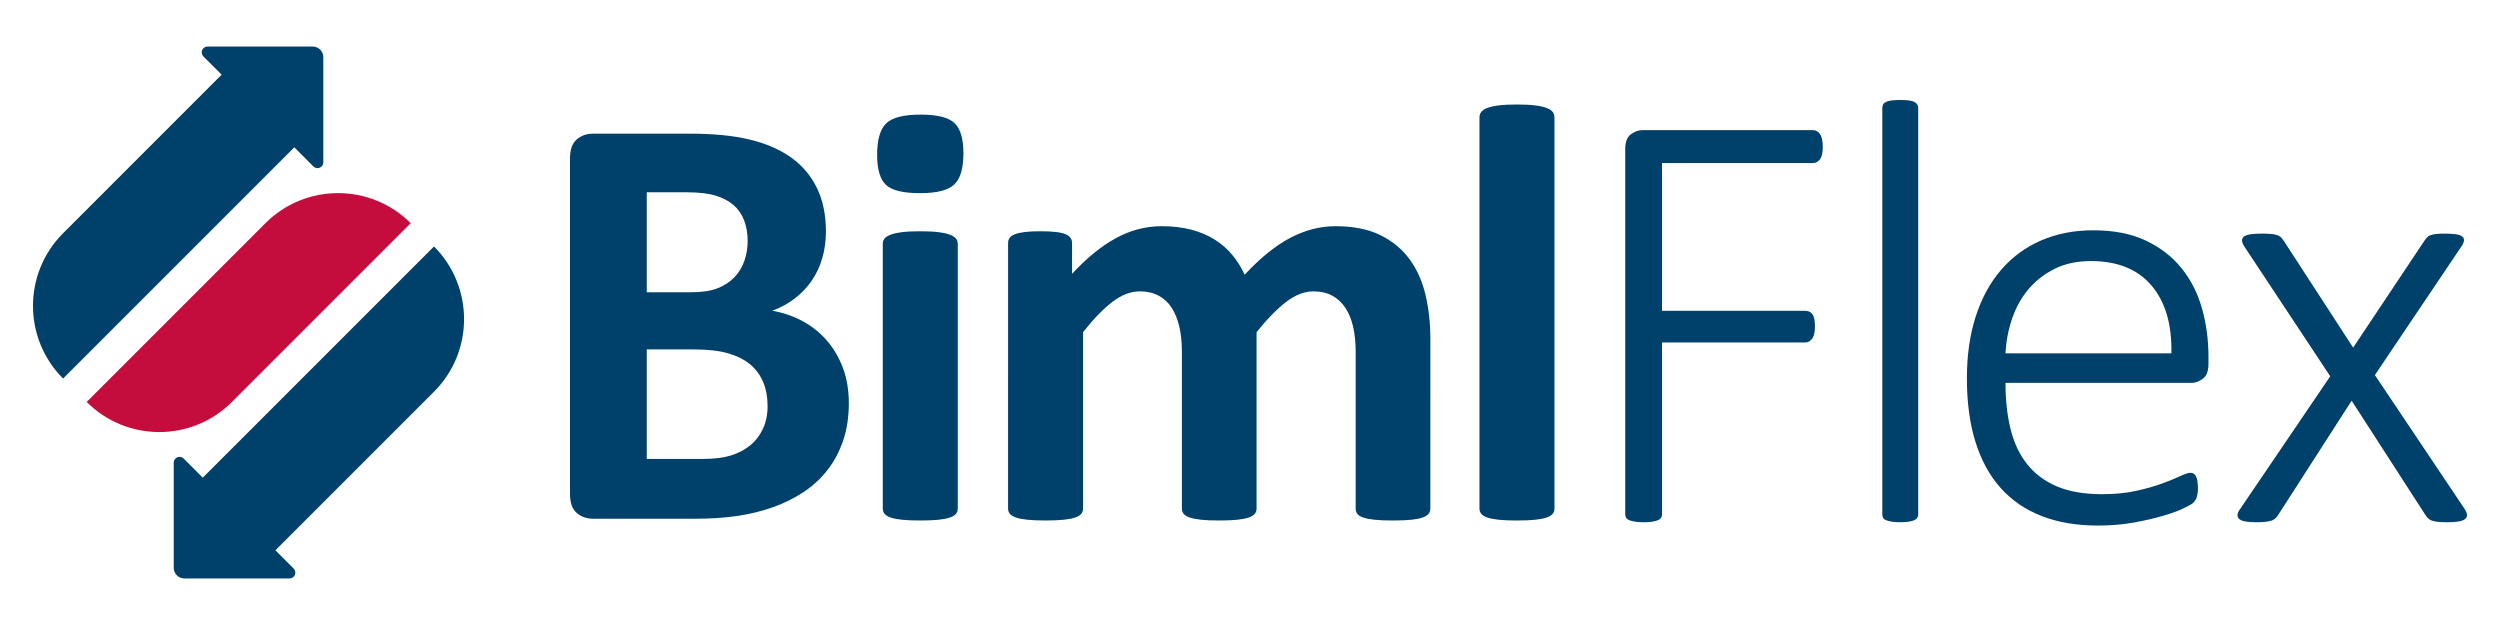<?xml version="1.0" encoding="iso-8859-1"?>
<!-- Generator: Adobe Illustrator 27.0.1, SVG Export Plug-In . SVG Version: 6.00 Build 0)  -->
<svg version="1.1" id="Layer_1" xmlns="http://www.w3.org/2000/svg" xmlns:xlink="http://www.w3.org/1999/xlink" x="0px" y="0px"
	 viewBox="0 0 800 200" style="enable-background:new 0 0 800 200;" xml:space="preserve">
<g>
	<g>
		<g>
			<path style="fill:#00416B;" d="M271.625,129.044c0,4.38-0.606,8.348-1.809,11.903c-1.206,3.559-2.873,6.701-4.999,9.428
				c-2.127,2.73-4.667,5.082-7.618,7.047c-2.952,1.968-6.206,3.587-9.761,4.856c-3.559,1.273-7.348,2.206-11.379,2.81
				c-4.032,0.603-8.523,0.904-13.475,0.904h-32.758c-2.095,0-3.856-0.618-5.285-1.857c-1.428-1.238-2.142-3.25-2.142-6.046V50.672
				c0-2.793,0.714-4.809,2.142-6.046c1.429-1.239,3.19-1.857,5.285-1.857h30.949c7.554,0,13.95,0.635,19.189,1.904
				c5.236,1.273,9.648,3.19,13.236,5.761c3.587,2.571,6.332,5.826,8.238,9.761c1.904,3.94,2.857,8.57,2.857,13.904
				c0,2.986-0.381,5.793-1.143,8.427c-0.761,2.634-1.873,5.034-3.333,7.19c-1.464,2.158-3.253,4.063-5.38,5.714
				c-2.127,1.653-4.558,2.986-7.285,3.999c3.488,0.635,6.713,1.749,9.665,3.334c2.952,1.587,5.523,3.634,7.714,6.142
				c2.19,2.507,3.917,5.443,5.19,8.808C270.99,121.08,271.625,124.854,271.625,129.044z M239.248,77.146
				c0-2.476-0.381-4.698-1.143-6.666c-0.761-1.965-1.904-3.603-3.428-4.905c-1.523-1.301-3.444-2.298-5.761-2.999
				c-2.318-0.698-5.415-1.048-9.285-1.048h-12.664v31.997h13.998c3.619,0,6.507-0.429,8.665-1.286
				c2.156-0.857,3.952-2.031,5.38-3.523c1.429-1.492,2.489-3.238,3.19-5.237C238.898,81.478,239.248,79.371,239.248,77.146z
				 M245.628,129.901c0-2.857-0.476-5.411-1.428-7.665c-0.952-2.255-2.349-4.143-4.19-5.666c-1.844-1.524-4.19-2.698-7.047-3.523
				c-2.857-0.822-6.571-1.239-11.142-1.239h-14.856v35.044h18.093c3.488,0,6.427-0.365,8.808-1.095
				c2.381-0.73,4.444-1.81,6.19-3.238c1.745-1.429,3.11-3.206,4.094-5.333C245.136,135.059,245.628,132.631,245.628,129.901z"/>
			<path style="fill:#00416B;" d="M308.297,49.054c0,4.825-0.987,8.158-2.953,9.999c-1.968,1.844-5.618,2.761-10.951,2.761
				c-5.396,0-9.033-0.889-10.906-2.666c-1.873-1.775-2.806-4.984-2.806-9.618c0-4.822,0.965-8.174,2.902-10.046
				c1.936-1.873,5.605-2.81,11.001-2.81c5.333,0,8.952,0.905,10.856,2.714C307.345,41.198,308.297,44.422,308.297,49.054z
				 M306.487,162.754c0,0.635-0.191,1.191-0.572,1.666c-0.381,0.476-1.035,0.873-1.955,1.19c-0.922,0.321-2.14,0.556-3.663,0.714
				c-1.524,0.159-3.463,0.238-5.81,0.238c-2.349,0-4.285-0.079-5.808-0.238c-1.524-0.158-2.749-0.393-3.67-0.714
				c-0.921-0.317-1.568-0.714-1.949-1.19c-0.381-0.476-0.571-1.032-0.571-1.666V78.003c0-0.632,0.19-1.19,0.571-1.666
				c0.381-0.476,1.028-0.889,1.949-1.238c0.921-0.349,2.145-0.619,3.67-0.81c1.523-0.19,3.459-0.285,5.808-0.285
				c2.346,0,4.286,0.095,5.81,0.285c1.523,0.191,2.741,0.461,3.663,0.81c0.92,0.349,1.574,0.761,1.955,1.238
				c0.381,0.476,0.572,1.035,0.572,1.666V162.754z"/>
			<path style="fill:#00416B;" d="M457.713,162.754c0,0.635-0.19,1.191-0.572,1.666c-0.381,0.476-1.016,0.873-1.905,1.19
				c-0.889,0.321-2.095,0.556-3.619,0.714c-1.524,0.159-3.46,0.238-5.809,0.238c-2.412,0-4.381-0.079-5.903-0.238
				c-1.524-0.158-2.75-0.393-3.666-0.714c-0.921-0.317-1.559-0.714-1.905-1.19c-0.348-0.476-0.523-1.032-0.523-1.666v-50.375
				c0-2.856-0.273-5.46-0.809-7.809c-0.54-2.346-1.368-4.364-2.477-6.046c-1.11-1.682-2.51-2.984-4.189-3.905
				c-1.683-0.921-3.698-1.381-6.047-1.381c-2.856,0-5.745,1.111-8.665,3.333c-2.92,2.225-6.095,5.462-9.523,9.713v56.469
				c0,0.635-0.191,1.191-0.571,1.666c-0.381,0.476-1.035,0.873-1.952,1.19c-0.921,0.321-2.143,0.556-3.666,0.714
				c-1.523,0.159-3.428,0.238-5.714,0.238c-2.349,0-4.285-0.079-5.809-0.238c-1.523-0.158-2.748-0.393-3.666-0.714
				c-0.92-0.317-1.57-0.714-1.951-1.19c-0.381-0.476-0.572-1.032-0.572-1.666v-50.375c0-2.856-0.273-5.46-0.81-7.809
				c-0.54-2.346-1.349-4.364-2.428-6.046c-1.079-1.682-2.476-2.984-4.19-3.905c-1.714-0.921-3.714-1.381-5.999-1.381
				c-2.92,0-5.841,1.111-8.762,3.333c-2.921,2.225-6.063,5.462-9.427,9.713v56.469c0,0.635-0.19,1.191-0.572,1.666
				c-0.381,0.476-1.035,0.873-1.952,1.19c-0.921,0.321-2.143,0.556-3.666,0.714c-1.523,0.159-3.46,0.238-5.809,0.238
				c-2.349,0-4.285-0.079-5.808-0.238c-1.524-0.158-2.75-0.393-3.666-0.714c-0.922-0.317-1.572-0.714-1.953-1.19
				c-0.381-0.476-0.572-1.032-0.572-1.666V77.812c0-0.632,0.159-1.19,0.476-1.666c0.318-0.476,0.889-0.87,1.715-1.19
				c0.825-0.318,1.888-0.556,3.19-0.715c1.298-0.159,2.936-0.237,4.904-0.237c2.031,0,3.714,0.079,5.047,0.237
				c1.334,0.159,2.365,0.397,3.095,0.715c0.728,0.32,1.254,0.714,1.572,1.19c0.317,0.476,0.476,1.035,0.476,1.666v9.809
				c4.698-5.079,9.379-8.888,14.046-11.427c4.666-2.536,9.539-3.809,14.617-3.809c3.491,0,6.634,0.366,9.427,1.096
				c2.794,0.73,5.285,1.777,7.475,3.142c2.19,1.365,4.079,2.999,5.666,4.904c1.588,1.905,2.92,4.035,3.999,6.381
				c2.539-2.727,5.031-5.079,7.475-7.047c2.441-1.965,4.857-3.571,7.237-4.81c2.381-1.238,4.762-2.158,7.142-2.761
				c2.381-0.603,4.81-0.905,7.285-0.905c5.65,0,10.412,0.953,14.284,2.857c3.873,1.905,6.999,4.492,9.381,7.76
				c2.38,3.27,4.078,7.094,5.094,11.475c1.016,4.381,1.524,9.014,1.524,13.903V162.754z"/>
			<path style="fill:#00416B;" d="M497.429,162.754c0,0.635-0.19,1.191-0.571,1.666c-0.381,0.476-1.035,0.873-1.953,1.19
				c-0.92,0.321-2.142,0.556-3.666,0.714c-1.523,0.159-3.459,0.238-5.808,0.238s-4.285-0.079-5.809-0.238
				c-1.523-0.158-2.749-0.393-3.666-0.714c-0.921-0.317-1.571-0.714-1.952-1.19c-0.381-0.476-0.572-1.032-0.572-1.666V37.532
				c0-0.632,0.191-1.203,0.572-1.714c0.381-0.508,1.031-0.937,1.952-1.285c0.917-0.35,2.143-0.619,3.666-0.81
				c1.524-0.19,3.46-0.286,5.809-0.286s4.285,0.095,5.808,0.286c1.524,0.191,2.746,0.46,3.666,0.81
				c0.918,0.348,1.572,0.777,1.953,1.285c0.381,0.511,0.571,1.083,0.571,1.714V162.754z"/>
		</g>
	</g>
	<g>
		<path style="fill:#00416B;" d="M583.287,47.056c0,0.837-0.065,1.577-0.193,2.22c-0.13,0.644-0.338,1.175-0.627,1.592
			c-0.29,0.42-0.627,0.741-1.014,0.966c-0.386,0.226-0.805,0.338-1.255,0.338h-48.352v47.29h45.843c0.449,0,0.868,0.082,1.255,0.242
			c0.386,0.161,0.724,0.434,1.013,0.82c0.29,0.386,0.498,0.901,0.628,1.544c0.128,0.644,0.192,1.447,0.192,2.413
			c0,0.837-0.064,1.577-0.192,2.22c-0.13,0.644-0.338,1.174-0.628,1.592c-0.289,0.42-0.627,0.74-1.013,0.966
			c-0.387,0.226-0.806,0.337-1.255,0.337h-45.843v55.012c0,0.387-0.097,0.741-0.29,1.062c-0.193,0.322-0.516,0.579-0.965,0.771
			c-0.451,0.193-1.047,0.354-1.786,0.482c-0.74,0.129-1.688,0.193-2.847,0.193c-1.095,0-2.026-0.064-2.799-0.193
			c-0.772-0.129-1.385-0.289-1.834-0.482c-0.45-0.192-0.771-0.449-0.965-0.771c-0.193-0.321-0.289-0.676-0.289-1.062V47.732
			c0-2.316,0.61-3.909,1.833-4.777c1.222-0.869,2.413-1.304,3.571-1.304h54.722c0.45,0,0.869,0.113,1.255,0.338
			c0.387,0.227,0.724,0.564,1.014,1.014c0.289,0.451,0.497,1.014,0.627,1.689C583.223,45.367,583.287,46.156,583.287,47.056z"/>
		<path style="fill:#00416B;" d="M613.825,164.607c0,0.387-0.097,0.741-0.29,1.062c-0.192,0.322-0.499,0.579-0.917,0.771
			c-0.419,0.193-0.998,0.354-1.736,0.482c-0.741,0.129-1.689,0.193-2.848,0.193c-1.095,0-2.012-0.064-2.75-0.193
			c-0.741-0.129-1.337-0.289-1.786-0.482c-0.45-0.192-0.757-0.449-0.917-0.771c-0.161-0.321-0.241-0.676-0.241-1.062V34.509
			c0-0.386,0.08-0.739,0.241-1.062c0.16-0.321,0.467-0.594,0.917-0.82c0.449-0.225,1.045-0.386,1.786-0.482
			c0.738-0.097,1.655-0.144,2.75-0.144c1.158,0,2.107,0.048,2.848,0.144c0.738,0.097,1.317,0.258,1.736,0.482
			c0.418,0.227,0.725,0.499,0.917,0.82c0.193,0.322,0.29,0.676,0.29,1.062V164.607z"/>
		<path style="fill:#00416B;" d="M706.713,116.448c0,2.316-0.611,3.909-1.833,4.777c-1.224,0.869-2.413,1.303-3.571,1.303h-59.548
			c0,5.405,0.531,10.296,1.593,14.67c1.061,4.376,2.813,8.124,5.26,11.244c2.444,3.121,5.629,5.518,9.555,7.189
			c3.924,1.674,8.749,2.51,14.477,2.51c4.054,0,7.688-0.352,10.906-1.061c3.216-0.707,5.998-1.496,8.348-2.364
			c2.349-0.869,4.278-1.656,5.791-2.365c1.511-0.707,2.589-1.061,3.233-1.061c0.386,0,0.738,0.097,1.062,0.29
			c0.321,0.192,0.579,0.499,0.771,0.917c0.193,0.419,0.338,0.949,0.435,1.592c0.097,0.645,0.144,1.448,0.144,2.413
			c0,0.451-0.033,0.885-0.096,1.303c-0.065,0.419-0.146,0.806-0.241,1.158c-0.097,0.355-0.242,0.692-0.435,1.014
			c-0.193,0.322-0.451,0.644-0.772,0.965c-0.322,0.322-1.319,0.885-2.991,1.689c-1.675,0.806-3.861,1.609-6.563,2.413
			c-2.702,0.806-5.839,1.527-9.41,2.172c-3.57,0.643-7.416,0.965-11.532,0.965c-6.756,0-12.74-1.014-17.952-3.04
			c-5.211-2.026-9.587-5.019-13.125-8.976c-3.539-3.957-6.226-8.862-8.059-14.718c-1.834-5.855-2.751-12.644-2.751-20.364
			c0-7.398,0.948-14.026,2.848-19.882c1.896-5.854,4.615-10.824,8.155-14.911c3.537-4.085,7.801-7.205,12.787-9.361
			c4.985-2.155,10.535-3.233,16.648-3.233c6.562,0,12.16,1.095,16.793,3.282c4.633,2.188,8.445,5.131,11.437,8.83
			c2.992,3.701,5.179,7.996,6.563,12.885c1.383,4.891,2.074,10.037,2.074,15.441V116.448z M694.843,113.07
			c0.192-9.265-1.931-16.503-6.37-21.715c-4.439-5.212-10.906-7.817-19.399-7.817c-4.376,0-8.22,0.82-11.532,2.461
			c-3.315,1.641-6.114,3.812-8.398,6.515c-2.284,2.702-4.038,5.839-5.26,9.41c-1.223,3.57-1.93,7.286-2.123,11.146H694.843z"/>
		<path style="fill:#00416B;" d="M788.619,162.774c0.514,0.771,0.787,1.433,0.82,1.979c0.031,0.547-0.179,0.998-0.628,1.351
			c-0.45,0.355-1.143,0.611-2.074,0.773c-0.934,0.16-2.108,0.241-3.523,0.241c-1.351,0-2.429-0.048-3.232-0.145
			c-0.806-0.097-1.448-0.241-1.931-0.435c-0.482-0.193-0.868-0.449-1.158-0.772c-0.289-0.321-0.563-0.675-0.82-1.062l-23.549-36.481
			l-23.452,36.481c-0.258,0.387-0.531,0.74-0.82,1.062c-0.29,0.323-0.692,0.579-1.207,0.772c-0.516,0.193-1.175,0.338-1.978,0.435
			c-0.805,0.097-1.85,0.145-3.137,0.145c-1.351,0-2.478-0.081-3.378-0.241c-0.901-0.161-1.561-0.418-1.979-0.773
			c-0.419-0.352-0.611-0.804-0.578-1.351c0.031-0.546,0.337-1.207,0.916-1.979l28.761-42.369l-27.409-41.403
			c-0.516-0.772-0.789-1.432-0.82-1.979c-0.033-0.546,0.193-0.997,0.676-1.352c0.482-0.353,1.206-0.594,2.171-0.724
			c0.966-0.128,2.155-0.193,3.571-0.193c1.352,0,2.428,0.049,3.233,0.146c0.804,0.097,1.431,0.241,1.882,0.434
			c0.449,0.193,0.804,0.435,1.061,0.725c0.257,0.289,0.515,0.627,0.773,1.013l22.197,34.165l22.777-34.165
			c0.256-0.386,0.514-0.724,0.771-1.013c0.257-0.29,0.595-0.531,1.014-0.725c0.418-0.192,0.997-0.337,1.737-0.434
			c0.738-0.097,1.752-0.146,3.04-0.146c1.351,0,2.492,0.065,3.426,0.193c0.933,0.13,1.624,0.354,2.075,0.676
			c0.449,0.322,0.659,0.757,0.627,1.303c-0.033,0.548-0.337,1.239-0.916,2.075l-27.603,41.018L788.619,162.774z"/>
	</g>
	<g>
		<path style="fill:#00416B;" d="M20.188,121.137l57.206-57.206L94.175,47.15l6.115,6.115c1.17,1.17,3.171,0.341,3.171-1.314V18.288
			c0-1.872-1.517-3.389-3.389-3.389H66.409c-1.655,0-2.484,2.001-1.314,3.171l5.829,5.829L21.797,73.027v0l-1.609,1.609
			C7.347,87.477,7.347,108.296,20.188,121.137z"/>
		<path style="fill:#C40D3C;" d="M131.433,71.426c-12.841-12.841-33.66-12.841-46.501,0L27.728,128.63
			c12.841,12.841,33.66,12.841,46.501,0L131.433,71.426L131.433,71.426z"/>
		<path style="fill:#00416B;" d="M138.871,78.863l-57.206,57.206L64.883,152.85l-6.115-6.115c-1.17-1.17-3.171-0.341-3.171,1.314
			v33.663c0,1.872,1.517,3.389,3.389,3.389h33.663c1.655,0,2.484-2.001,1.314-3.171l-5.829-5.829l49.128-49.128v0l1.609-1.609
			C151.711,112.523,151.711,91.704,138.871,78.863z"/>
	</g>
</g>
</svg>
